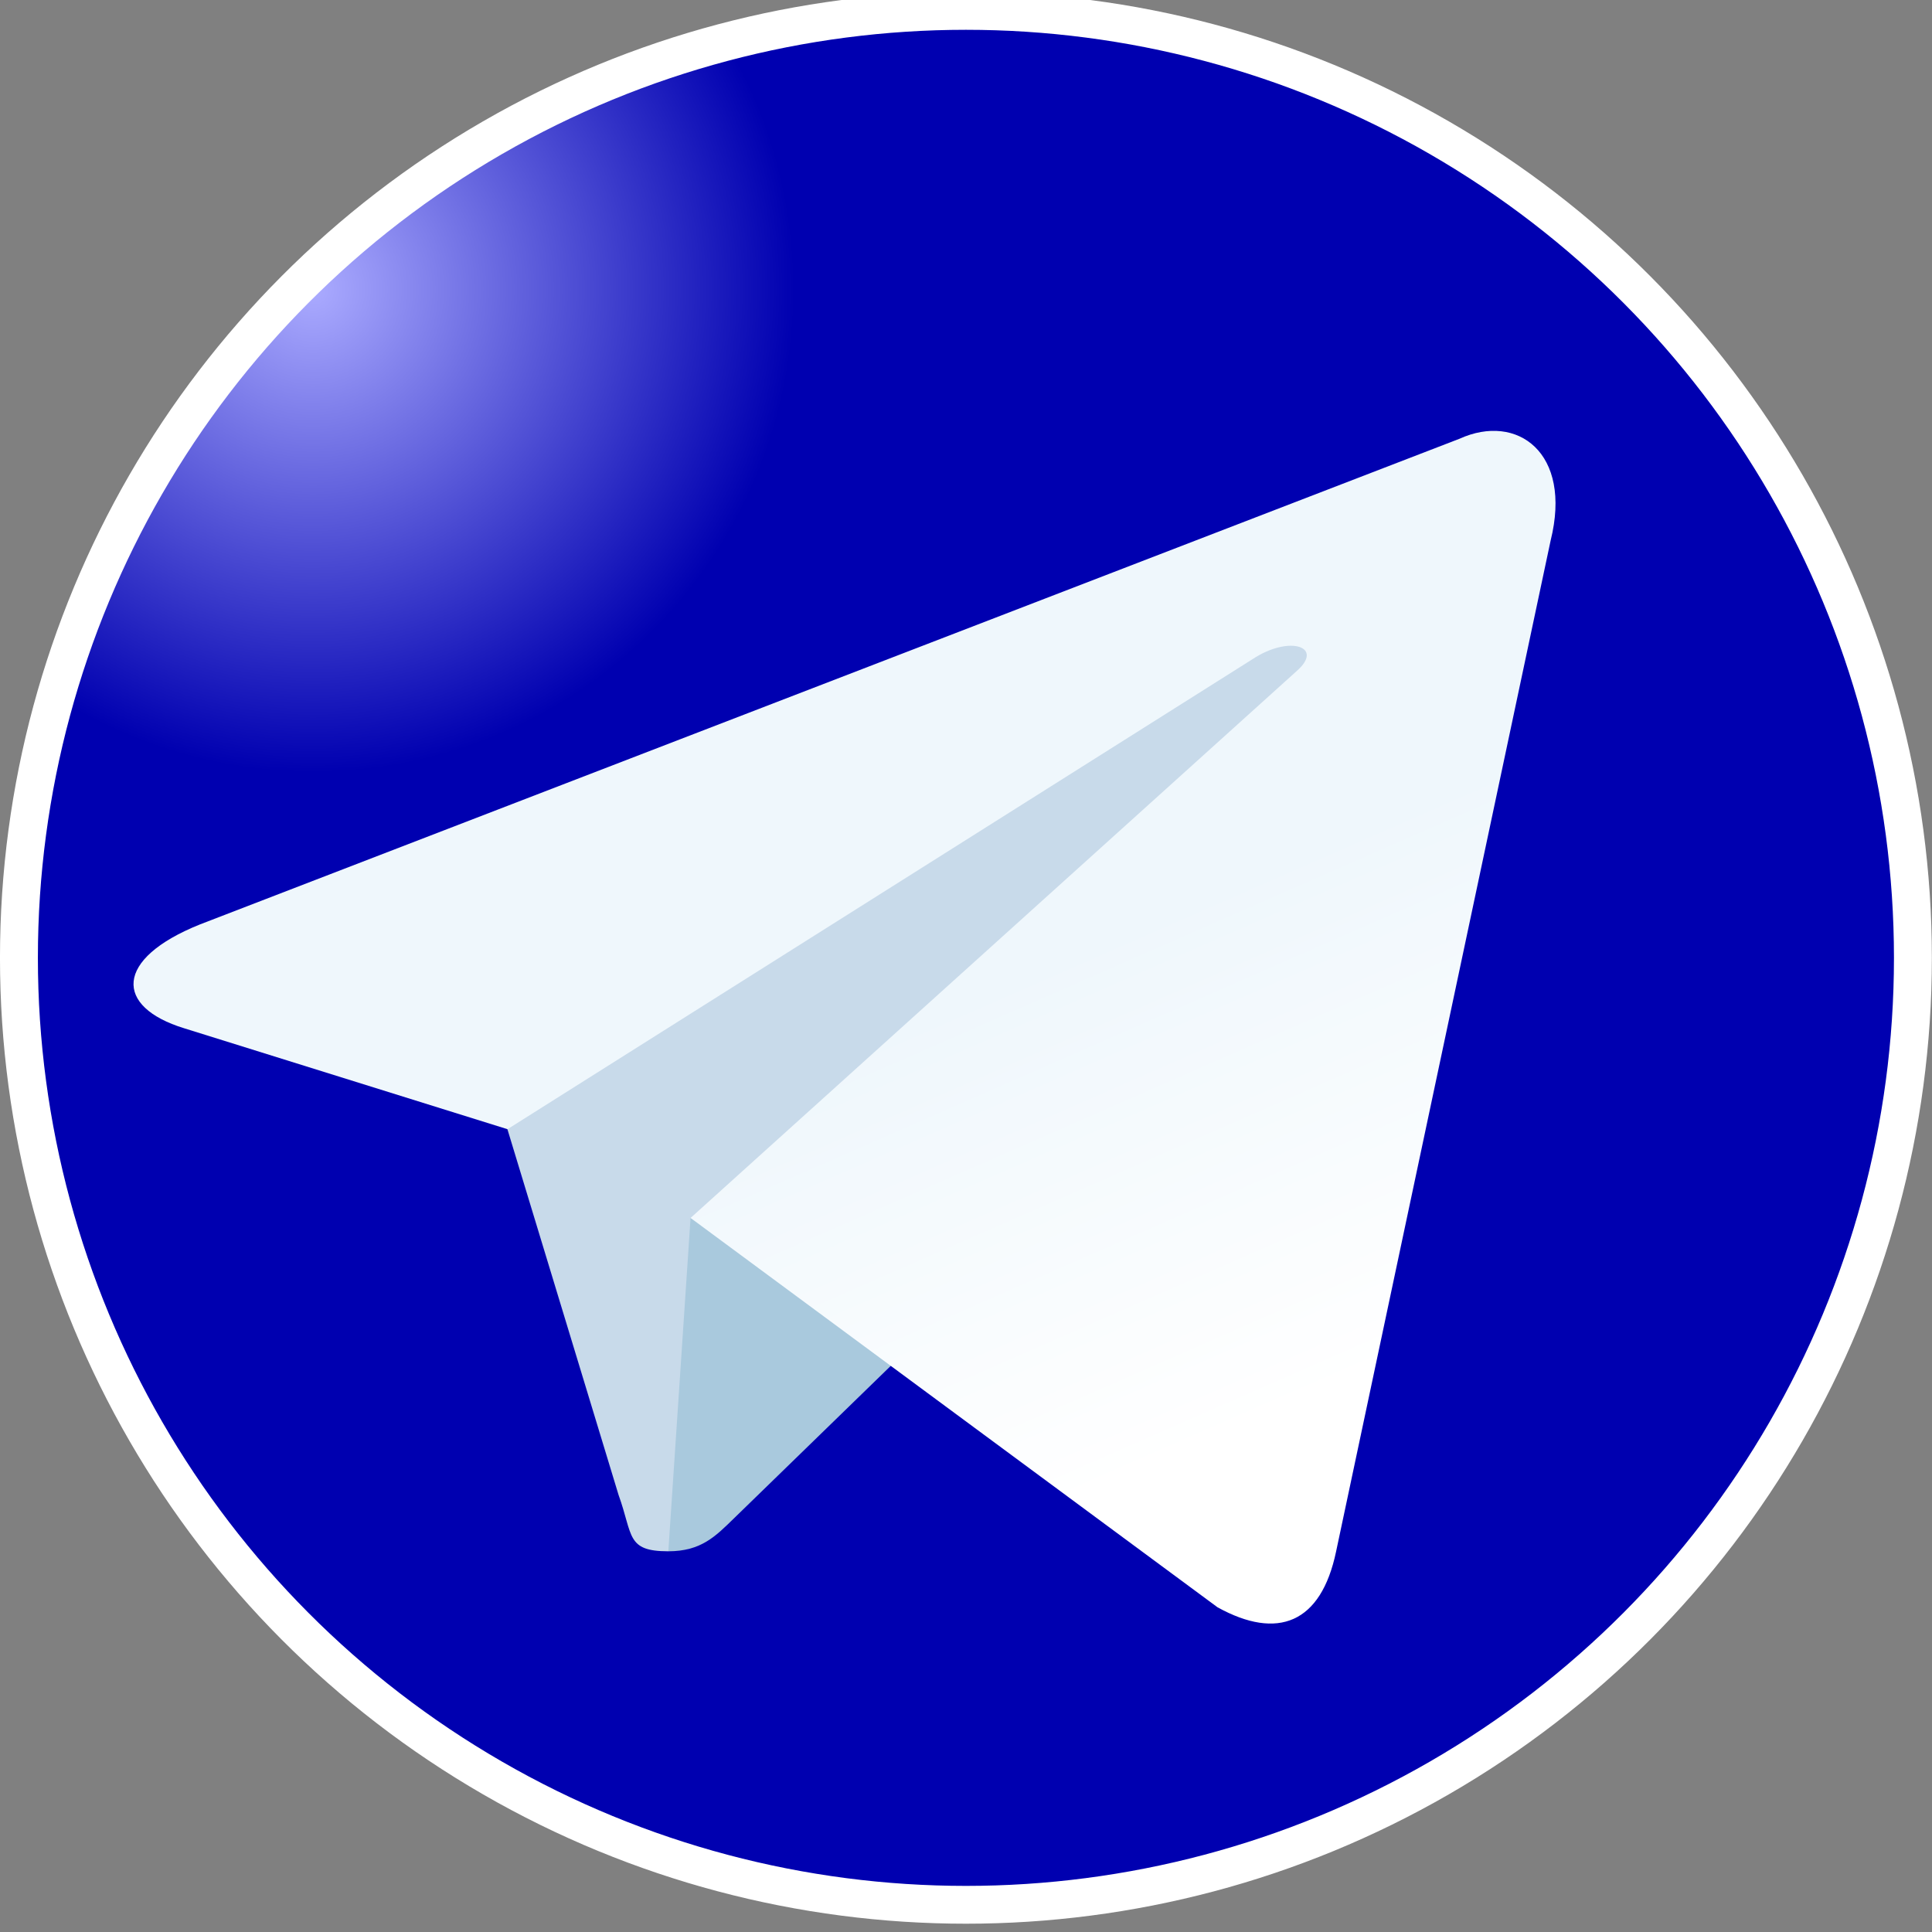 <?xml version="1.0" encoding="UTF-8" standalone="no"?>
<!-- Created with Inkscape (http://www.inkscape.org/) -->

<svg
   xmlns:dc="http://purl.org/dc/elements/1.1/"
   xmlns:cc="http://creativecommons.org/ns#"
   xmlns:rdf="http://www.w3.org/1999/02/22-rdf-syntax-ns#"
   xmlns:svg="http://www.w3.org/2000/svg"
   xmlns="http://www.w3.org/2000/svg"
   xmlns:xlink="http://www.w3.org/1999/xlink"
   xmlns:sodipodi="http://sodipodi.sourceforge.net/DTD/sodipodi-0.dtd"
   xmlns:inkscape="http://www.inkscape.org/namespaces/inkscape"
   width="64"
   height="64"
   viewBox="0 0 64 64"
   id="svg2"
   version="1.1"
   inkscape:version="0.91 r13725"
   sodipodi:docname="icon.svg"
   inkscape:export-filename="D:\cloud\Dropbox\Fischertechnik\ftc_fw\telegram\icon.png"
   inkscape:export-xdpi="90"
   inkscape:export-ydpi="90">
  <rect x="0" y="0" width="64" height="64" fill="#808080" stroke="none"/>
  <defs
     id="defs4">
    <linearGradient
       id="linearGradient4159-2"
       inkscape:collect="always">
      <stop
         style="stop-color:#ababff;stop-opacity:1"
         offset="0"
         id="stop4219" />
      <stop
         id="stop4189"
         offset="1"
         style="stop-color:#0000b0;stop-opacity:1" />
    </linearGradient>
    <radialGradient
       inkscape:collect="always"
       xlink:href="#linearGradient4159-2"
       id="radialGradient4165"
       cx="9"
       cy="1028.162"
       fx="9"
       fy="1028.162"
       r="13"
       gradientTransform="matrix(0.6,0,0,0.604,-0.075,404.558)"
       gradientUnits="userSpaceOnUse"
       spreadMethod="pad" />
    <linearGradient
       y2="180"
       x2="100.008"
       y1="40.008"
       x1="160.008"
       id="b"
       gradientUnits="userSpaceOnUse"
       gradientTransform="translate(-223.841,13.072)">
      <stop
         id="stop4147"
         offset="0"
         stop-color="#37aee2" />
      <stop
         id="stop4149"
         offset="1"
         stop-color="#1e96c8" />
    </linearGradient>
    <linearGradient
       y2="174.708"
       x2="146.527"
       y1="131.028"
       x1="123.641"
       id="w"
       gradientTransform="scale(1.092,0.916)"
       gradientUnits="userSpaceOnUse">
      <stop
         id="stop4152"
         offset="0"
         stop-color="#eff7fc" />
      <stop
         id="stop4154"
         offset="1"
         stop-color="#fff" />
    </linearGradient>
    <linearGradient
       y2="180"
       x2="100.008"
       y1="40.008"
       x1="160.008"
       id="b-0"
       gradientUnits="userSpaceOnUse"
       gradientTransform="matrix(0.27,0,0,0.27,-0.4,987.962)">
      <stop
         id="stop4199"
         offset="0"
         stop-color="#37aee2" />
      <stop
         id="stop4201"
         offset="1"
         stop-color="#1e96c8" />
    </linearGradient>
    <linearGradient
       y2="174.708"
       x2="146.527"
       y1="131.028"
       x1="123.641"
       id="w-8"
       gradientTransform="matrix(0.295,0,0,0.247,-0.4,987.962)"
       gradientUnits="userSpaceOnUse">
      <stop
         id="stop4204"
         offset="0"
         stop-color="#eff7fc" />
      <stop
         id="stop4206"
         offset="1"
         stop-color="#fff" />
    </linearGradient>
  </defs>
  <sodipodi:namedview
     id="base"
     pagecolor="#ffffff"
     bordercolor="#666666"
     borderopacity="1.0"
     inkscape:pageopacity="0.0"
     inkscape:pageshadow="2"
     inkscape:zoom="7.919596"
     inkscape:cx="32.949968"
     inkscape:cy="22.746146"
     inkscape:document-units="px"
     inkscape:current-layer="layer1"
     showgrid="true"
     units="px"
     inkscape:window-width="1920"
     inkscape:window-height="976"
     inkscape:window-x="-8"
     inkscape:window-y="-8"
     inkscape:window-maximized="1"
     fit-margin-top="0"
     fit-margin-left="0"
     fit-margin-right="0"
     fit-margin-bottom="0">
    <inkscape:grid
       type="xygrid"
       id="grid3336"
       empspacing="5"
       visible="true"
       enabled="true"
       snapvisiblegridlinesonly="true"
       originx="-1.3173673e-09px"
       originy="-6.654646e-05px" />
  </sodipodi:namedview>
  <g
     inkscape:label="Layer 1"
     inkscape:groupmode="layer"
     id="layer1"
     transform="translate(0,-988.362)">
    <ellipse
       style="fill:url(#radialGradient4165);fill-opacity:1;fill-rule:nonzero;stroke:#ffffff;stroke-width:0.614;stroke-miterlimit:4;stroke-opacity:1;stroke-dasharray:none"
       id="path3357"
       cx="15.899"
       cy="1036.424"
       rx="15.34"
       ry="15.377"
       sodipodi:cx="15.899113"
       sodipodi:cy="1036.4242"
       sodipodi:rx="15.34031"
       sodipodi:ry="15.376954"
       transform="matrix(2.045,0,0,2.04,-0.516,-1094.213)" />
    <g
       id="g4236"
       transform="matrix(1.337,0,0,1.337,-12.703,-344.328)">
      <path
         id="path4210"
         d="m 26.06,1035.212 c -1.05,0 -0.871,-0.396 -1.233,-1.396 L 21.74,1023.658 45.5,1009.562"
         inkscape:connector-curvature="0"
         style="fill:#c8daea" />
      <path
         id="path4212"
         d="m 26.06,1035.212 c 0.81,0 1.168,-0.37 1.62,-0.81 l 4.32,-4.201 -5.389,-3.249"
         inkscape:connector-curvature="0"
         style="fill:#a9c9dd" />
      <path
         style="fill:url(#w-8)"
         id="path4214"
         d="m 26.611,1026.953 13.057,9.647 c 1.49,0.822 2.565,0.397 2.937,-1.383 l 5.315,-25.046 c 0.544,-2.182 -0.832,-3.171 -2.257,-2.524 l -31.209,12.034 c -2.13,0.855 -2.118,2.043 -0.388,2.573 l 8.009,2.5 18.542,-11.698 c 0.875,-0.531 1.679,-0.245 1.019,0.34"
         inkscape:connector-curvature="0" />
    </g>
  </g>
</svg>
